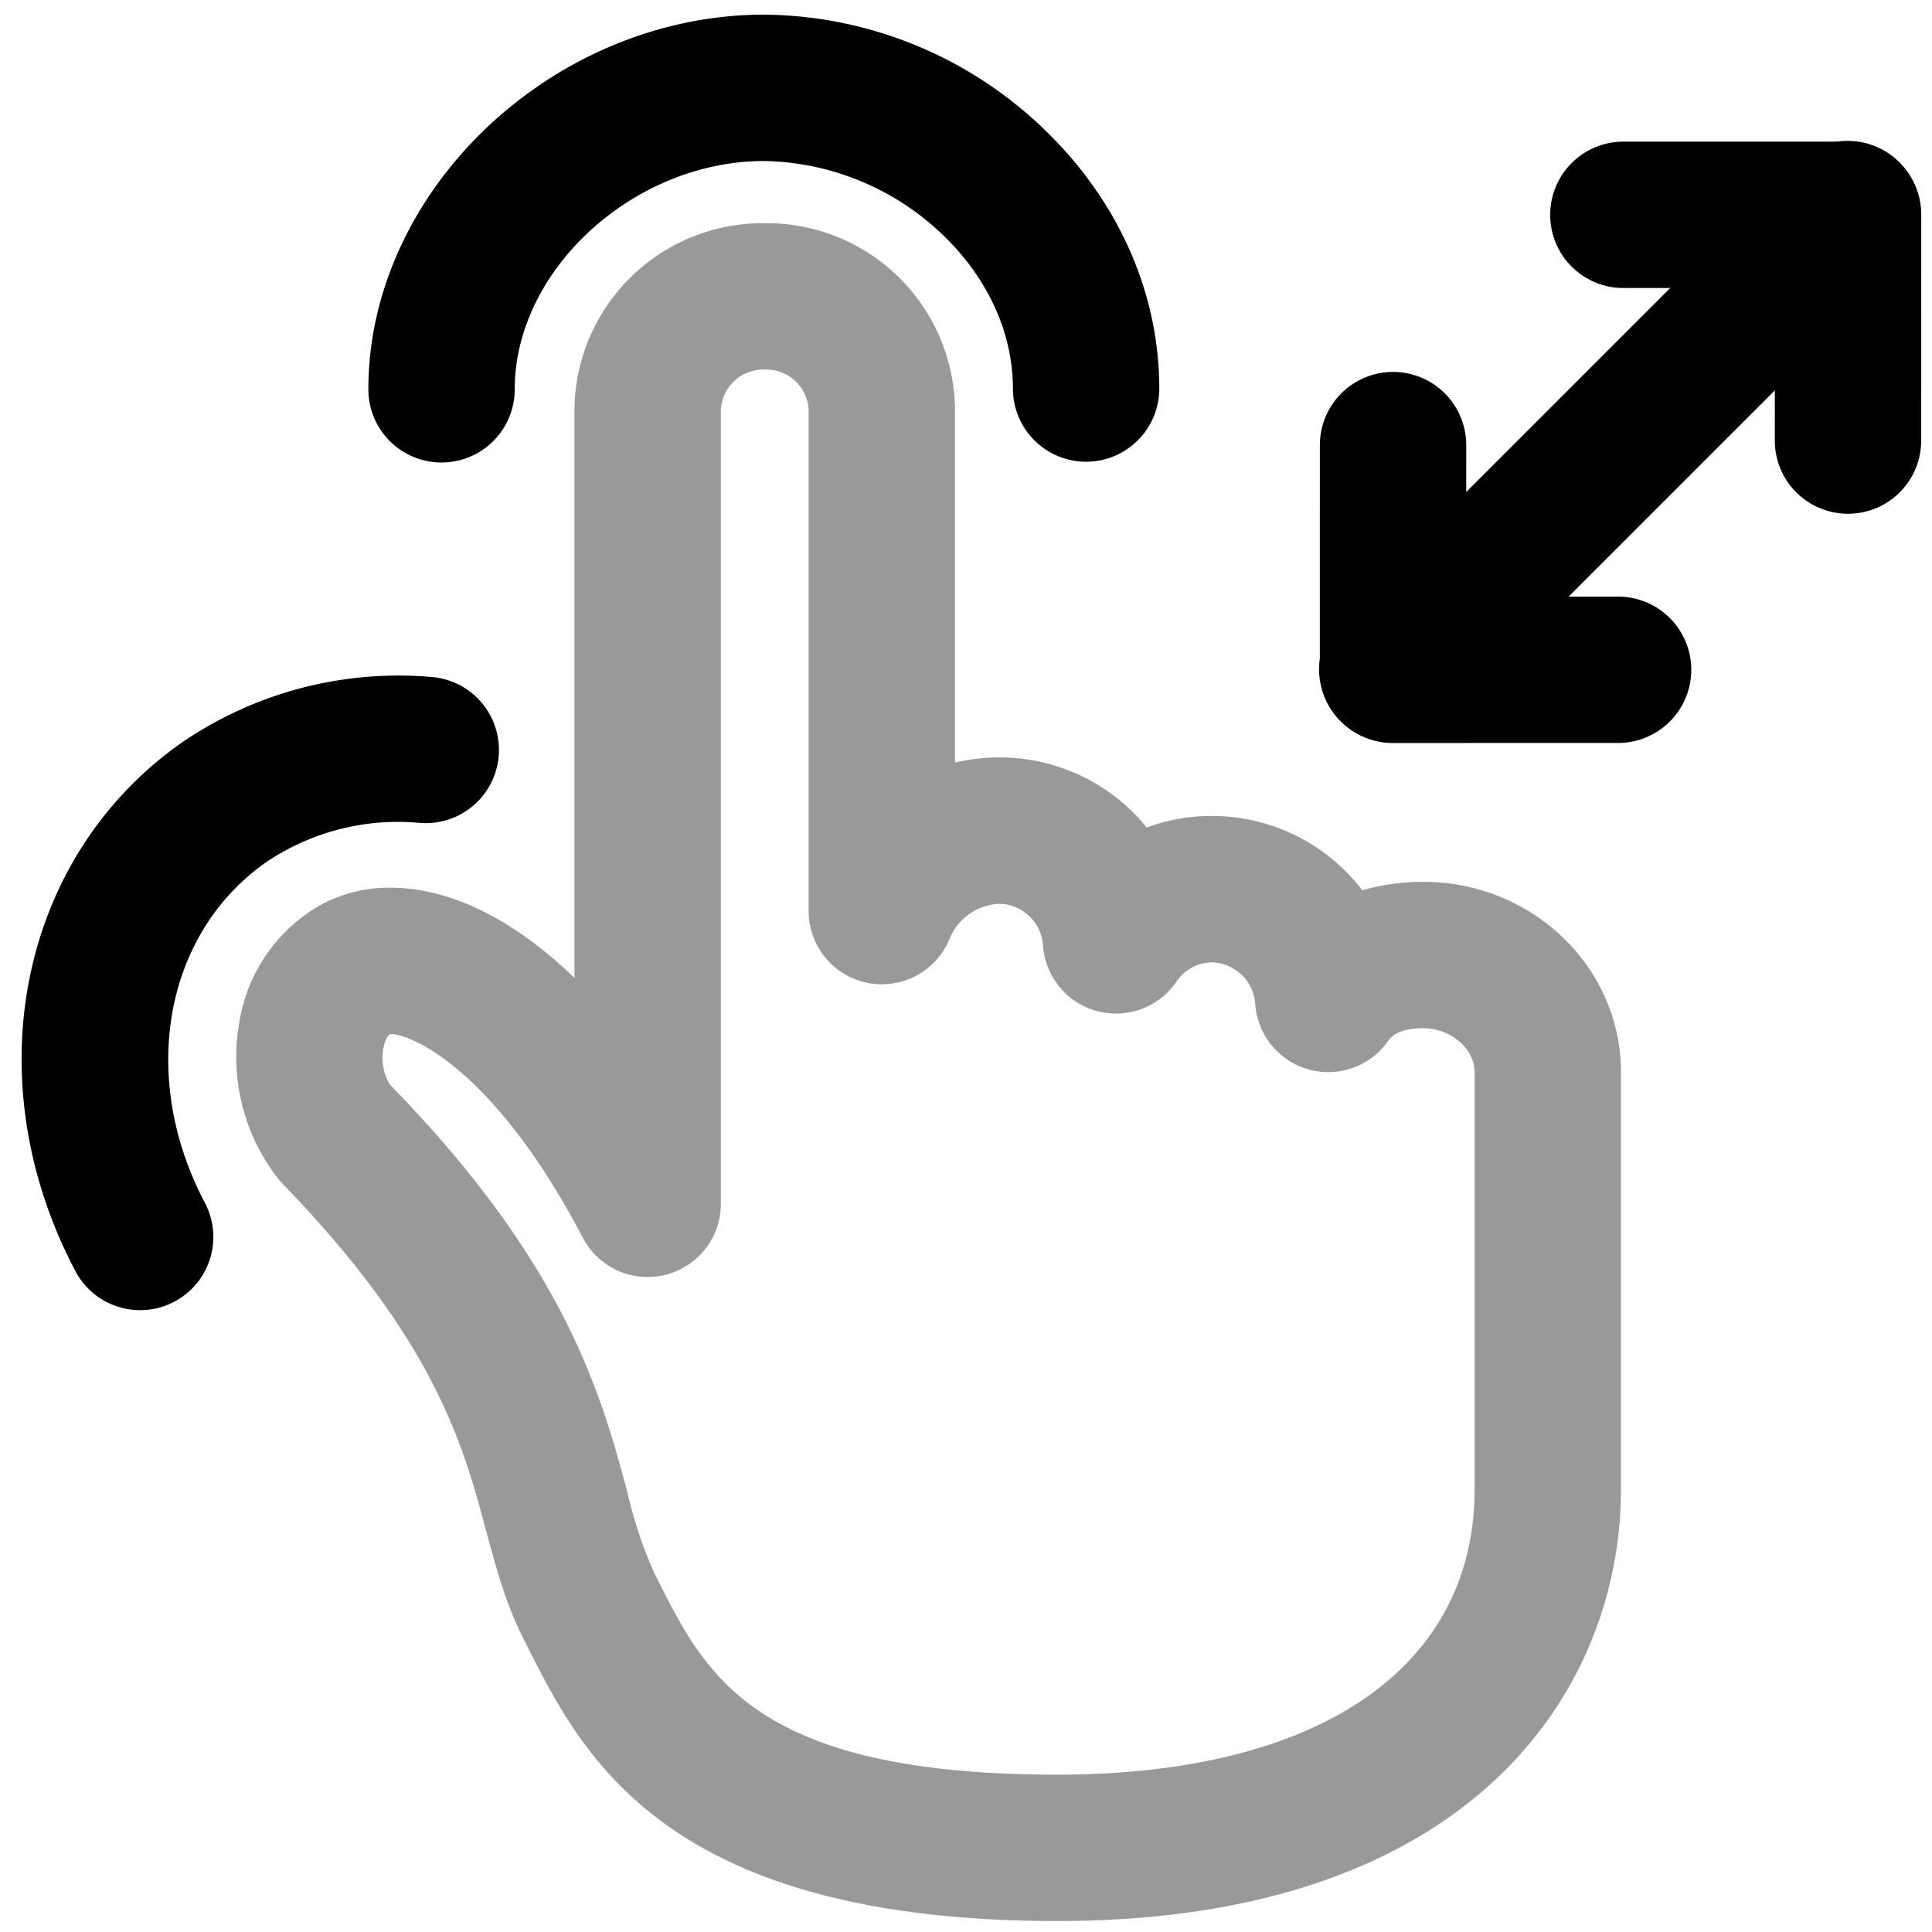 <svg xmlns="http://www.w3.org/2000/svg" viewBox="0 0 264 264">
    <path d="M144.5 262.5c-53.494 0-64.87-22.536-72.4-37.448l-.521-1.031c-2.469-4.872-3.78-9.752-5.168-14.918-3.111-11.582-6.982-26-28.072-47.622a27.012 27.012 0 0 1-5.614-21.921 22.466 22.466 0 0 1 10.773-15.721 19.437 19.437 0 0 1 9.854-2.538c8.217 0 16.9 4.369 25.146 12.325V56.5a25.723 25.723 0 0 1 26-26 25.723 25.723 0 0 1 26 26v47.7a26.243 26.243 0 0 1 6-.7 25.821 25.821 0 0 1 20.2 9.579 25.178 25.178 0 0 1 8.8-1.579 25.817 25.817 0 0 1 20.652 10.16 29.424 29.424 0 0 1 8.348-1.16c14.888 0 27 11.664 27 26v57c.002 27.217-20.164 59-76.998 59ZM53.354 141.3c-.528.247-.83 1.191-.964 1.914a7.119 7.119 0 0 0 .889 5c24.114 24.664 28.931 42.6 32.449 55.7a59.282 59.282 0 0 0 3.691 11.063l.536 1.061c6.567 13.009 13.358 26.461 54.544 26.461 35.692 0 57-14.579 57-39v-57c0-3.2-3.271-6-7-6-3.574 0-4.5 1.3-4.849 1.794a10 10 0 0 1-10.819 3.844 10 10 0 0 1-7.3-8.86 6.106 6.106 0 0 0-6.03-5.777 6 6 0 0 0-4.85 2.794 10 10 0 0 1-10.819 3.844 10 10 0 0 1-7.3-8.861 6.106 6.106 0 0 0-6.03-5.777 7.765 7.765 0 0 0-6.628 4.487 10 10 0 0 1-11.144 6.354 10 10 0 0 1-8.228-9.842v-68a5.8 5.8 0 0 0-6-6 5.8 5.8 0 0 0-6 6v108a10 10 0 0 1-7.614 9.711 10 10 0 0 1-11.247-5.077c-11.884-22.718-23.245-27.831-26.288-27.831Z" opacity=".4"/>
    <path d="M10.963 174.773a10.095 10.095 0 0 1-.664-1.089c-13.812-26.208-7.698-56.58 14.536-72.212a52.45 52.45 0 0 1 34.203-8.959 10.002 10.002 0 1 1-1.722 19.93 32.15 32.15 0 0 0-20.975 5.391c-13.895 9.769-17.406 29.335-8.348 46.52a10.001 10.001 0 0 1-17.032 10.413ZM50.335 53.2c0-27.236 25.245-51.161 54.025-51.2a55.779 55.779 0 0 1 39.109 16.444c9.636 9.622 14.942 21.928 14.942 34.649a10 10 0 0 1-10 10 10 10 0 0 1-10-10c0-7.374-3.223-14.654-9.074-20.5A36.141 36.141 0 0 0 104.386 22c-17.821.024-34.051 14.894-34.051 31.2a10 10 0 0 1-20 0Zm132.943 45.4a10 10 0 0 1-2.929-7.073l.006-30.705a10 10 0 1 1 20.001.005l-.005 20.7 20.85-.004a10 10 0 0 1 .005 19.999l-30.856.008a10 10 0 0 1-7.072-2.93Z"/>
    <path d="M183.179 98.546a10 10 0 0 1 0-14.142l62.225-62.225a10 10 0 0 1 14.142 0 10 10 0 0 1 0 14.142l-62.225 62.225a10 10 0 0 1-14.142 0Z"/>
    <path d="M245.452 67.276a9.968 9.968 0 0 1-2.929-7.074l.005-20.85-20.7.004a10 10 0 0 1-10-10 10 10 0 0 1 10-10l30.7-.007a10 10 0 0 1 7.073 2.93 10 10 0 0 1 2.93 7.073l-.009 30.855a10 10 0 0 1-17.07 7.069Z"/>
</svg>
